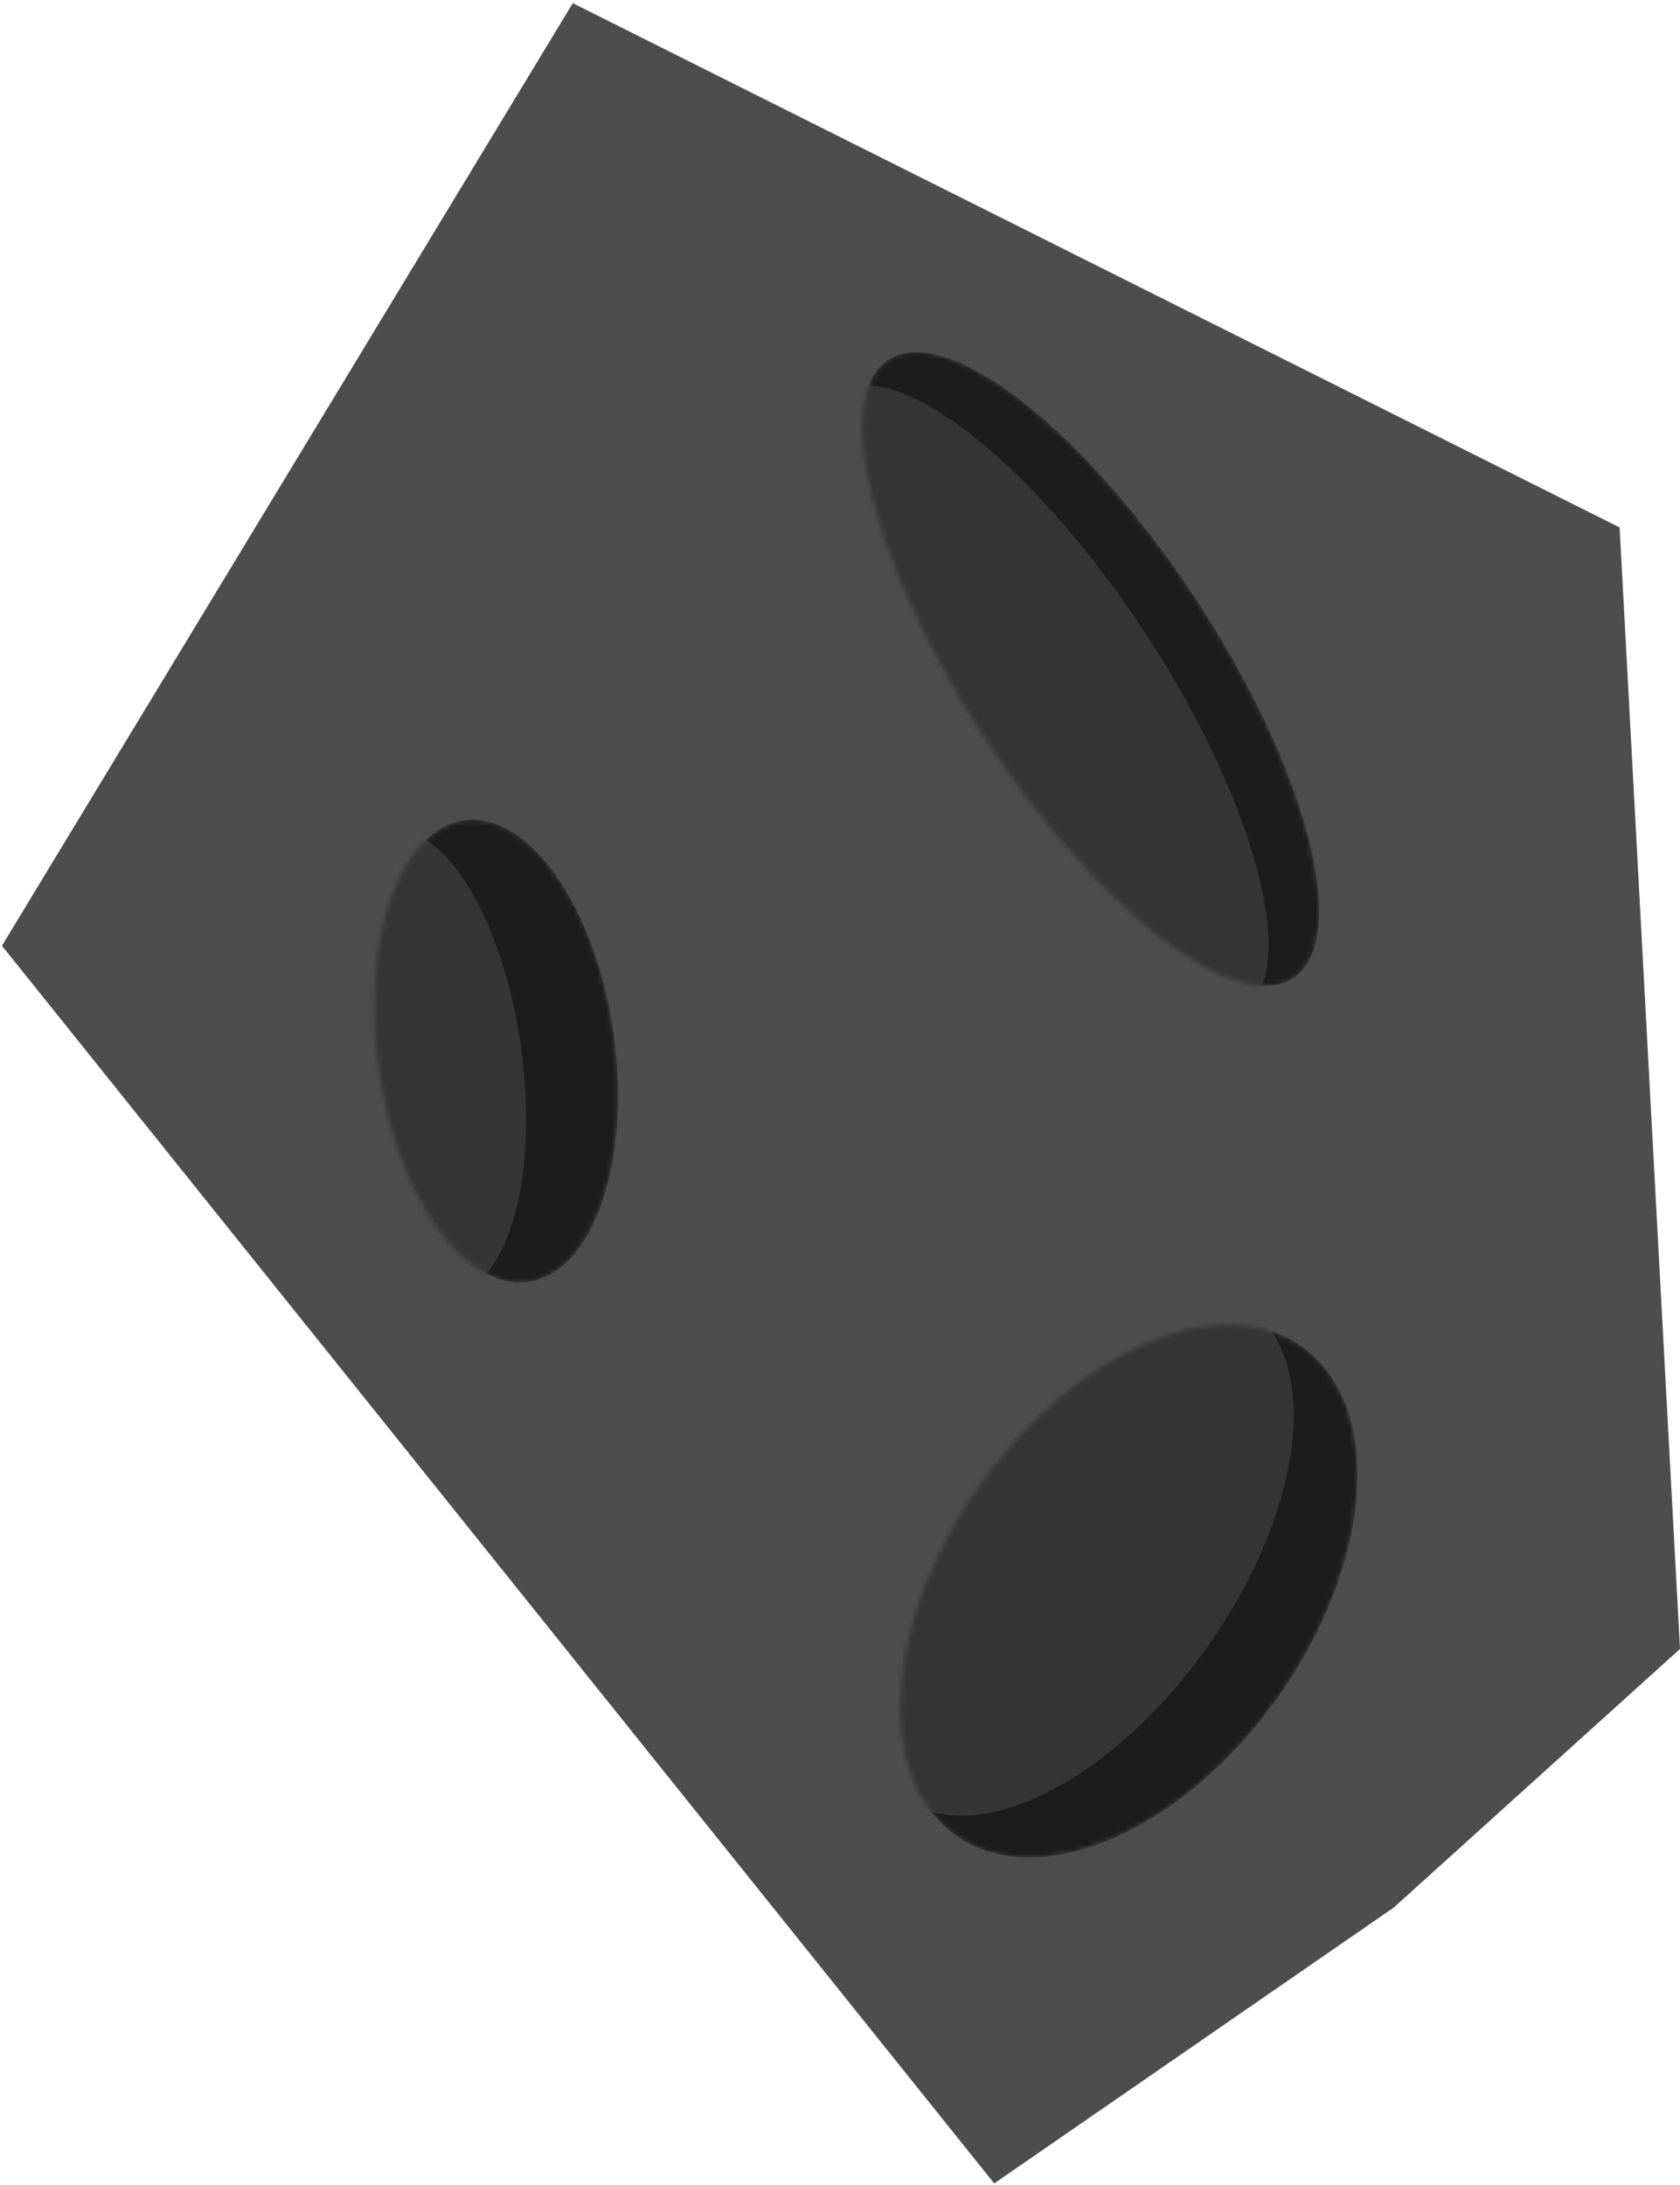 <svg width="353" height="459" viewBox="0 0 353 459" fill="none" xmlns="http://www.w3.org/2000/svg">
<path d="M340.309 110.811L120.355 0.665L0.41 198.695L208.905 458.71L292.856 400.75L353 346.421L340.309 110.811Z" fill="#4D4D4D"/>
<mask id="mask0_1_83" style="mask-type:alpha" maskUnits="userSpaceOnUse" x="181" y="73" width="97" height="135">
<ellipse cx="229.178" cy="140.547" rx="77.656" ry="26.551" transform="rotate(56.767 229.178 140.547)" fill="#1C1C1C"/>
</mask>
<g mask="url(#mask0_1_83)">
<ellipse cx="229.178" cy="140.547" rx="77.656" ry="26.551" transform="rotate(56.767 229.178 140.547)" fill="#1C1C1C"/>
<ellipse cx="218.586" cy="147.486" rx="77.656" ry="26.384" transform="rotate(56.767 218.586 147.486)" fill="#353535"/>
</g>
<mask id="mask1_1_83" style="mask-type:alpha" maskUnits="userSpaceOnUse" x="78" y="172" width="52" height="98">
<ellipse cx="104.269" cy="220.828" rx="48.963" ry="24.935" transform="rotate(82.125 104.269 220.828)" fill="#1C1C1C"/>
</mask>
<g mask="url(#mask1_1_83)">
<ellipse cx="104.269" cy="220.828" rx="48.963" ry="24.935" transform="rotate(82.125 104.269 220.828)" fill="#1C1C1C"/>
<ellipse cx="88.716" cy="222.979" rx="48.963" ry="20.969" transform="rotate(82.125 88.716 222.979)" fill="#353535"/>
</g>
<mask id="mask2_1_83" style="mask-type:alpha" maskUnits="userSpaceOnUse" x="189" y="278" width="97" height="113">
<ellipse cx="237.209" cy="334.267" rx="62.938" ry="38.452" transform="rotate(125.294 237.209 334.267)" fill="#1C1C1C"/>
</mask>
<g mask="url(#mask2_1_83)">
<ellipse cx="237.209" cy="334.267" rx="62.938" ry="38.452" transform="rotate(125.294 237.209 334.267)" fill="#1C1C1C"/>
<ellipse cx="226.28" cy="326.53" rx="62.938" ry="33.628" transform="rotate(125.294 226.28 326.53)" fill="#353535"/>
</g>
</svg>
